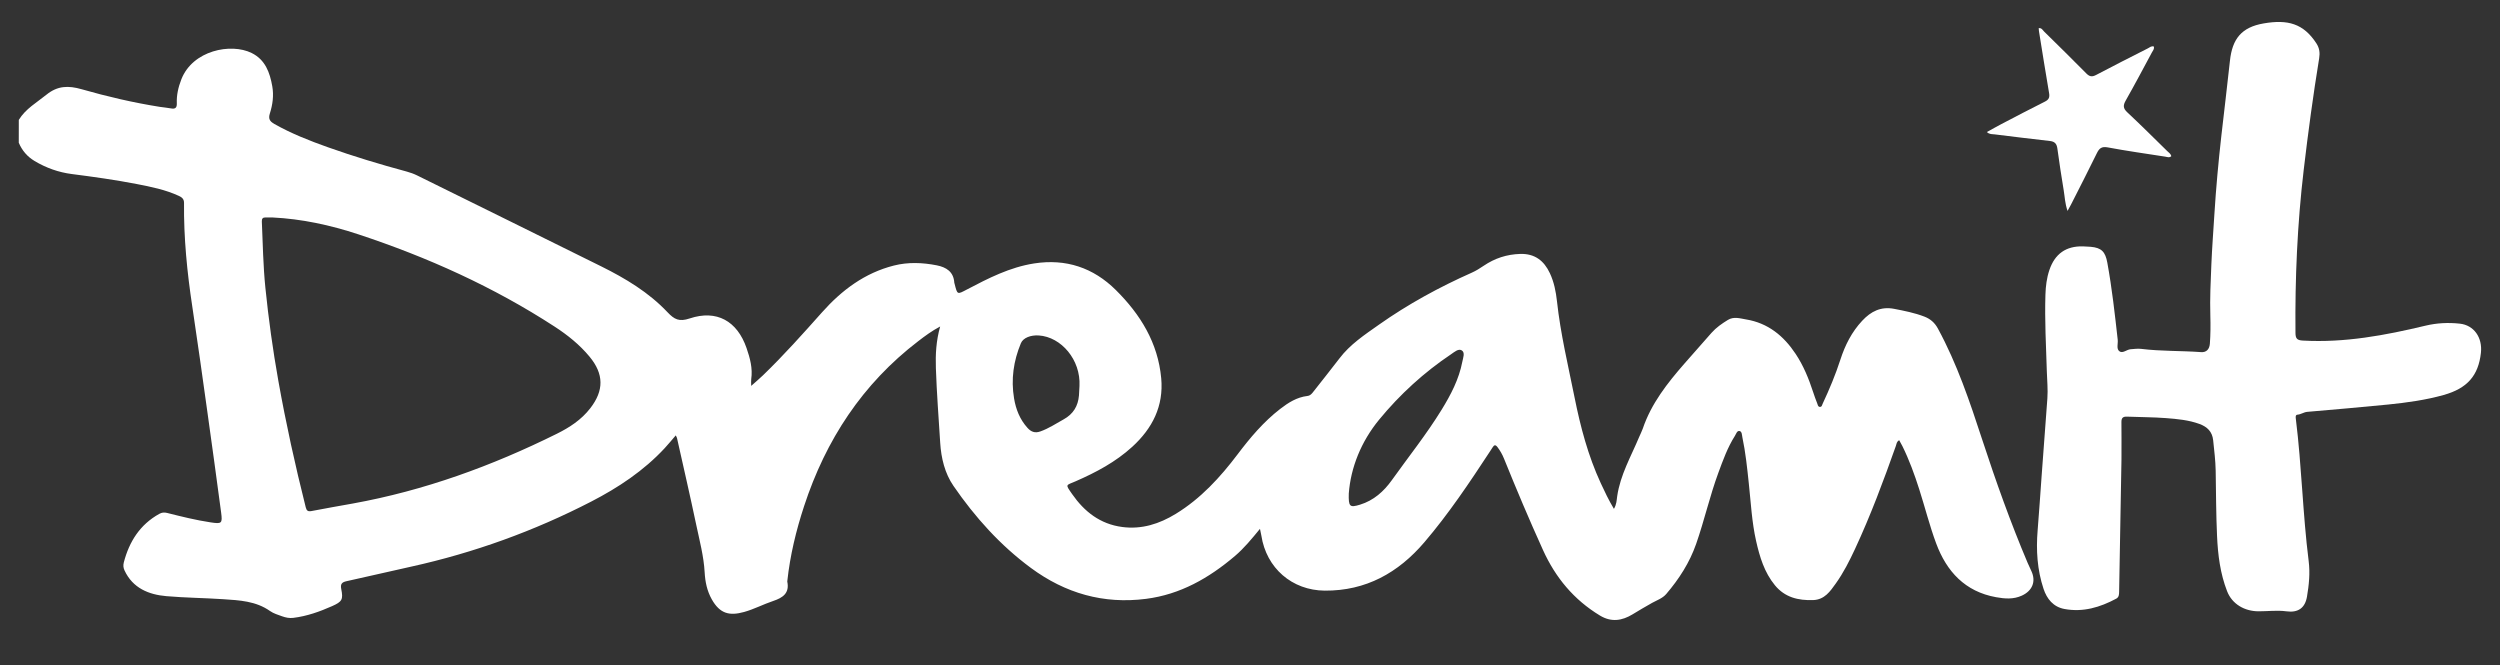 <?xml version="1.0" encoding="utf-8"?>
<!-- Generator: Adobe Illustrator 16.0.0, SVG Export Plug-In . SVG Version: 6.00 Build 0)  -->
<!DOCTYPE svg PUBLIC "-//W3C//DTD SVG 1.1//EN" "http://www.w3.org/Graphics/SVG/1.1/DTD/svg11.dtd">
<svg version="1.1" id="Layer_1" xmlns="http://www.w3.org/2000/svg" xmlns:xlink="http://www.w3.org/1999/xlink" x="0px" y="0px"
	 width="500px" height="133px" viewBox="0 184.5 500 133" enable-background="new 0 184.5 500 133" xml:space="preserve">
<rect x="0" y="184.5" width="500" height="133" fill="#333333" stroke="none"/>
<g>
	<path fill="#FFFFFF" d="M3.76,208.479c1.356-2.225,3.584-3.463,5.536-5.046c2.221-1.8,4.385-1.845,7.008-1.093
		c5.142,1.474,10.36,2.689,15.654,3.531c0.749,0.119,1.509,0.167,2.252,0.312c0.855,0.166,1.186-0.153,1.152-1.003
		c-0.067-1.663,0.298-3.243,0.9-4.792c2.262-5.821,9.922-7.34,14.071-5.286c2.729,1.351,3.636,3.898,4.123,6.657
		c0.326,1.848,0.075,3.68-0.486,5.44c-0.34,1.066-0.01,1.582,0.902,2.097c3.393,1.917,6.997,3.336,10.653,4.635
		c5.199,1.848,10.478,3.44,15.804,4.879c0.735,0.199,1.442,0.454,2.128,0.793c12.259,6.059,24.531,12.089,36.78,18.168
		c4.856,2.41,9.505,5.196,13.253,9.166c1.381,1.463,2.343,1.957,4.452,1.251c5.385-1.8,9.501,0.52,11.365,5.921
		c0.694,2.011,1.253,4.047,0.938,6.217c-0.05,0.344-0.007,0.699-0.007,1.352c0.924-0.824,1.674-1.453,2.376-2.132
		c4.147-4.003,7.979-8.301,11.81-12.602c3.932-4.414,8.528-7.86,14.359-9.335c2.828-0.715,5.718-0.602,8.564-0.042
		c1.892,0.372,3.383,1.279,3.512,3.49c0.005,0.078,0.047,0.153,0.066,0.23c0.556,2.198,0.521,2.132,2.448,1.12
		c4.284-2.25,8.585-4.461,13.46-5.219c6.357-0.988,11.831,0.851,16.335,5.319c4.909,4.87,8.426,10.552,9.075,17.644
		c0.511,5.586-1.771,10.037-5.794,13.711c-3.32,3.033-7.234,5.111-11.32,6.896c-1.979,0.863-2.121,0.521-0.705,2.561
		c2.45,3.524,5.618,5.998,10.005,6.58c3.913,0.521,7.438-0.615,10.727-2.627c4.999-3.057,8.883-7.302,12.37-11.916
		c2.519-3.334,5.187-6.498,8.506-9.066c1.629-1.262,3.346-2.348,5.45-2.596c0.595-0.07,0.883-0.457,1.209-0.877
		c1.717-2.209,3.488-4.377,5.176-6.608c2.145-2.834,5.062-4.752,7.896-6.753c5.834-4.117,12.077-7.522,18.598-10.421
		c0.849-0.376,1.617-0.867,2.38-1.382c2.204-1.493,4.618-2.287,7.305-2.366c2.908-0.085,4.752,1.35,5.924,3.848
		c0.839,1.789,1.213,3.689,1.428,5.659c0.705,6.48,2.232,12.816,3.513,19.197c1.182,5.893,2.709,11.676,5.242,17.152
		c0.783,1.697,1.586,3.385,2.63,5.131c0.533-0.875,0.543-1.74,0.653-2.519c0.617-4.282,2.774-7.978,4.401-11.874
		c0.23-0.554,0.524-1.084,0.716-1.65c1.707-5.039,4.922-9.107,8.354-13.037c1.789-2.049,3.594-4.082,5.392-6.123
		c0.938-1.062,2.088-1.856,3.284-2.588c1.182-0.723,2.438-0.292,3.625-0.098c4.391,0.719,7.537,3.296,9.932,6.913
		c1.56,2.354,2.611,4.939,3.483,7.609c0.248,0.761,0.52,1.513,0.814,2.255c0.109,0.276,0.134,0.698,0.532,0.719
		c0.411,0.021,0.452-0.403,0.578-0.675c1.341-2.862,2.558-5.781,3.531-8.785c0.938-2.895,2.263-5.525,4.36-7.77
		c1.758-1.881,3.746-2.895,6.396-2.38c2.043,0.396,4.075,0.798,6.025,1.544c1.199,0.46,2.071,1.206,2.712,2.381
		c3.842,7.065,6.388,14.644,8.874,22.243c2.724,8.322,5.661,16.563,9.078,24.631c0.232,0.552,0.489,1.095,0.746,1.637
		c0.979,2.076,0.203,3.954-1.896,4.916c-1.707,0.781-3.426,0.631-5.16,0.318c-6.196-1.115-9.89-5.131-11.979-10.75
		c-1.32-3.553-2.244-7.25-3.399-10.865c-0.937-2.932-1.987-5.825-3.353-8.594c-0.19-0.387-0.41-0.759-0.644-1.186
		c-0.525,0.27-0.528,0.749-0.662,1.128c-2.468,6.974-5.051,13.901-8.173,20.615c-1.114,2.396-2.308,4.755-3.845,6.907
		c-1.134,1.588-2.25,3.248-4.547,3.322c-2.977,0.096-5.641-0.541-7.627-2.962c-2.121-2.583-3.047-5.679-3.765-8.854
		c-0.854-3.788-1.048-7.666-1.459-11.514c-0.33-3.098-0.644-6.195-1.291-9.246c-0.094-0.444-0.069-1.139-0.559-1.235
		c-0.515-0.104-0.681,0.575-0.922,0.954c-1.468,2.312-2.39,4.873-3.329,7.427c-1.714,4.653-2.793,9.505-4.43,14.187
		c-1.316,3.769-3.421,7.026-5.981,10.025c-0.743,0.87-1.854,1.236-2.826,1.775c-1.328,0.736-2.625,1.518-3.925,2.302
		c-2.071,1.25-4.201,1.632-6.516,0.229c-5.218-3.16-8.884-7.586-11.381-13.09c-2.743-6.044-5.322-12.156-7.81-18.311
		c-0.332-0.822-0.762-1.574-1.297-2.283c-0.404-0.536-0.672-0.441-0.975,0.055c-0.166,0.273-0.35,0.536-0.523,0.805
		c-4.104,6.256-8.262,12.479-13.128,18.175c-5.21,6.101-11.687,9.729-19.911,9.671c-6.556-0.046-11.695-4.521-12.688-11.016
		c-0.061-0.387-0.156-0.769-0.275-1.344c-1.634,1.985-3.163,3.865-5.014,5.438c-5.181,4.403-10.918,7.688-17.779,8.565
		c-8.502,1.088-16.144-1.106-23.019-6.182c-6.156-4.543-11.191-10.161-15.493-16.414c-1.722-2.503-2.459-5.534-2.651-8.62
		c-0.309-4.981-0.697-9.963-0.865-14.95c-0.09-2.693,0.044-5.414,0.858-8.309c-1.733,0.925-3.064,1.927-4.381,2.936
		c-11.168,8.543-18.498,19.752-22.84,33.016c-1.595,4.867-2.797,9.833-3.347,14.939c-0.004,0.038-0.019,0.08-0.011,0.117
		c0.486,2.329-0.886,3.245-2.812,3.891c-1.968,0.658-3.833,1.651-5.826,2.203c-2.879,0.795-4.818,0.403-6.469-2.543
		c-0.937-1.673-1.311-3.477-1.417-5.392c-0.181-3.239-1.028-6.381-1.693-9.542c-1.217-5.783-2.549-11.542-3.838-17.311
		c-0.033-0.147-0.129-0.28-0.247-0.528c-0.777,0.897-1.473,1.754-2.222,2.562c-4.195,4.514-9.253,7.871-14.679,10.67
		c-11.423,5.895-23.423,10.227-35.979,13.006c-4.328,0.959-8.646,1.968-12.975,2.922c-0.908,0.201-1.253,0.55-1.049,1.56
		c0.424,2.099,0.172,2.535-1.823,3.423c-2.487,1.105-5.04,2.016-7.769,2.35c-0.788,0.098-1.519-0.057-2.23-0.312
		c-0.825-0.299-1.708-0.556-2.411-1.051c-2.837-2.005-6.126-2.155-9.384-2.372c-3.786-0.252-7.595-0.281-11.365-0.608
		c-3.499-0.307-6.715-1.586-8.363-5.146c-0.243-0.523-0.292-1.03-0.139-1.617c1.092-4.164,3.225-7.542,7.08-9.689
		c0.541-0.303,1.011-0.334,1.588-0.188c2.866,0.72,5.732,1.437,8.661,1.878c2.251,0.339,2.427,0.25,2.13-1.98
		c-0.899-6.766-1.828-13.526-2.774-20.287c-0.974-6.957-1.934-13.916-2.986-20.86c-1.042-6.883-1.73-13.789-1.658-20.756
		c0.008-0.804-0.436-1.131-1.048-1.414c-2.675-1.233-5.542-1.81-8.402-2.365c-4.311-0.836-8.66-1.443-13.017-2.002
		c-2.635-0.338-5.124-1.231-7.42-2.603c-1.456-0.869-2.505-2.094-3.163-3.655C3.76,211.52,3.76,210,3.76,208.479z M54.444,227.989
		c-0.44,0-0.88,0.007-1.319-0.002c-0.556-0.011-0.783,0.235-0.758,0.804c0.192,4.428,0.262,8.864,0.71,13.277
		c0.634,6.234,1.493,12.438,2.594,18.608c1.514,8.493,3.369,16.911,5.474,25.276c0.176,0.698,0.448,0.896,1.165,0.756
		c2.742-0.532,5.496-1.005,8.244-1.502c14.304-2.589,27.814-7.506,40.801-13.946c2.56-1.269,4.912-2.796,6.705-5.115
		c2.748-3.556,2.733-6.832-0.149-10.312c-1.986-2.399-4.39-4.322-6.974-6.002c-12.239-7.957-25.438-13.896-39.269-18.465
		C66.077,229.52,60.35,228.273,54.444,227.989z M269.756,283.214c-0.07,2.638,0.188,2.847,2.246,2.22
		c2.725-0.828,4.771-2.666,6.357-4.891c3.34-4.68,6.938-9.18,9.957-14.084c1.848-3.002,3.479-6.114,4.152-9.63
		c0.147-0.771,0.573-1.784-0.088-2.235c-0.667-0.453-1.492,0.303-2.133,0.732c-5.446,3.652-10.264,8.048-14.409,13.091
		C272.218,272.825,270.146,278.003,269.756,283.214z M215.897,261.67c0.261-5.186-3.629-9.777-8.128-10.079
		c-1.618-0.108-3.141,0.468-3.592,1.556c-1.475,3.547-2,7.209-1.367,11.017c0.368,2.21,1.163,4.224,2.692,5.914
		c0.717,0.792,1.486,1.088,2.55,0.715c1.679-0.588,3.133-1.567,4.67-2.418c1.939-1.071,2.89-2.656,3.071-4.789
		C215.846,262.947,215.863,262.309,215.897,261.67z"/>
	<path fill="#FFFFFF" d="M424.294,276.402c-0.146,8.248-0.311,17.361-0.469,26.475c-0.009,0.539-0.041,1.068-0.575,1.354
		c-3.235,1.733-6.623,2.75-10.337,2.072c-2.271-0.414-3.542-2.043-4.202-4.025c-1.263-3.795-1.515-7.732-1.183-11.717
		c0.302-3.621,0.528-7.248,0.797-10.871c0.383-5.174,0.783-10.349,1.151-15.524c0.129-1.796-0.056-3.59-0.111-5.386
		c-0.161-5.113-0.438-10.229-0.279-15.347c0.052-1.675,0.251-3.344,0.799-4.95c1.099-3.223,3.307-4.785,6.693-4.709
		c0.52,0.012,1.039,0.042,1.557,0.086c2.18,0.188,2.934,1.007,3.329,3.177c0.935,5.11,1.503,10.265,2.08,15.421
		c0.087,0.779-0.31,1.794,0.322,2.286c0.664,0.519,1.467-0.337,2.244-0.394c0.716-0.052,1.446-0.16,2.149-0.072
		c3.975,0.488,7.979,0.354,11.963,0.647c1.043,0.077,1.669-0.557,1.752-1.688c0.137-1.867,0.148-3.73,0.094-5.612
		c-0.103-3.431,0.062-6.873,0.208-10.307c0.143-3.35,0.399-6.695,0.607-10.042c0.322-5.18,0.797-10.347,1.376-15.503
		c0.565-5.037,1.192-10.066,1.728-15.106c0.469-4.419,2.331-6.727,6.759-7.486c4.787-0.82,7.941,0.002,10.539,4.004
		c0.609,0.94,0.726,1.888,0.55,2.964c-1.211,7.406-2.21,14.84-3.089,22.293c-1.28,10.851-1.757,21.733-1.651,32.652
		c0.012,1.146,0.337,1.456,1.479,1.521c8.354,0.471,16.458-1.047,24.515-2.978c2.279-0.546,4.583-0.659,6.895-0.403
		c2.806,0.311,4.534,2.769,4.199,5.833c-0.498,4.547-2.72,7.104-7.438,8.427c-3.625,1.018-7.349,1.53-11.083,1.909
		c-5.399,0.545-10.811,0.992-16.217,1.468c-0.688,0.062-1.241,0.503-1.94,0.562c-0.465,0.039-0.376,0.537-0.332,0.891
		c1.172,9.436,1.371,18.957,2.56,28.39c0.304,2.413,0.064,4.774-0.338,7.13c-0.39,2.276-1.797,3.234-4.095,2.924
		c-1.868-0.255-3.738,0-5.604-0.007c-2.779-0.01-5.269-1.428-6.274-4.011c-1.382-3.546-1.841-7.278-2.012-11.031
		c-0.198-4.352-0.2-8.713-0.274-13.07c-0.035-2.039-0.295-4.06-0.502-6.084c-0.178-1.735-1.186-2.701-2.738-3.27
		c-2.166-0.793-4.443-0.996-6.705-1.172c-2.588-0.201-5.191-0.18-7.787-0.293c-0.84-0.037-1.132,0.281-1.118,1.109
		C424.317,271.139,424.294,273.339,424.294,276.402z"/>
	<path fill="#FFFFFF" d="M430.764,193.801c0.143,0.503-0.198,0.846-0.396,1.211c-1.722,3.205-3.424,6.421-5.218,9.584
		c-0.541,0.954-0.562,1.555,0.293,2.353c2.716,2.538,5.349,5.164,8.003,7.767c0.303,0.297,0.71,0.528,0.811,1.024
		c-0.394,0.358-0.83,0.148-1.235,0.085c-3.829-0.596-7.672-1.135-11.479-1.848c-1.229-0.23-1.698,0.192-2.182,1.182
		c-1.665,3.414-3.406,6.791-5.121,10.18c-0.192,0.38-0.406,0.75-0.729,1.343c-0.525-1.492-0.549-2.808-0.763-4.078
		c-0.47-2.797-0.889-5.604-1.276-8.414c-0.129-0.932-0.519-1.384-1.493-1.492c-3.69-0.406-7.377-0.878-11.063-1.326
		c-0.495-0.06-1.032,0.025-1.536-0.466c0.985-0.543,1.908-1.076,2.853-1.568c2.905-1.518,5.807-3.047,8.739-4.51
		c0.783-0.391,0.995-0.834,0.85-1.685c-0.71-4.135-1.361-8.28-2.031-12.422c-0.03-0.188-0.034-0.381-0.053-0.598
		c0.604-0.073,0.797,0.401,1.079,0.68c2.823,2.774,5.65,5.546,8.43,8.366c0.637,0.646,1.137,0.764,1.96,0.33
		c3.428-1.812,6.891-3.56,10.349-5.316C429.92,193.994,430.263,193.65,430.764,193.801z"/>
</g>
</svg>
